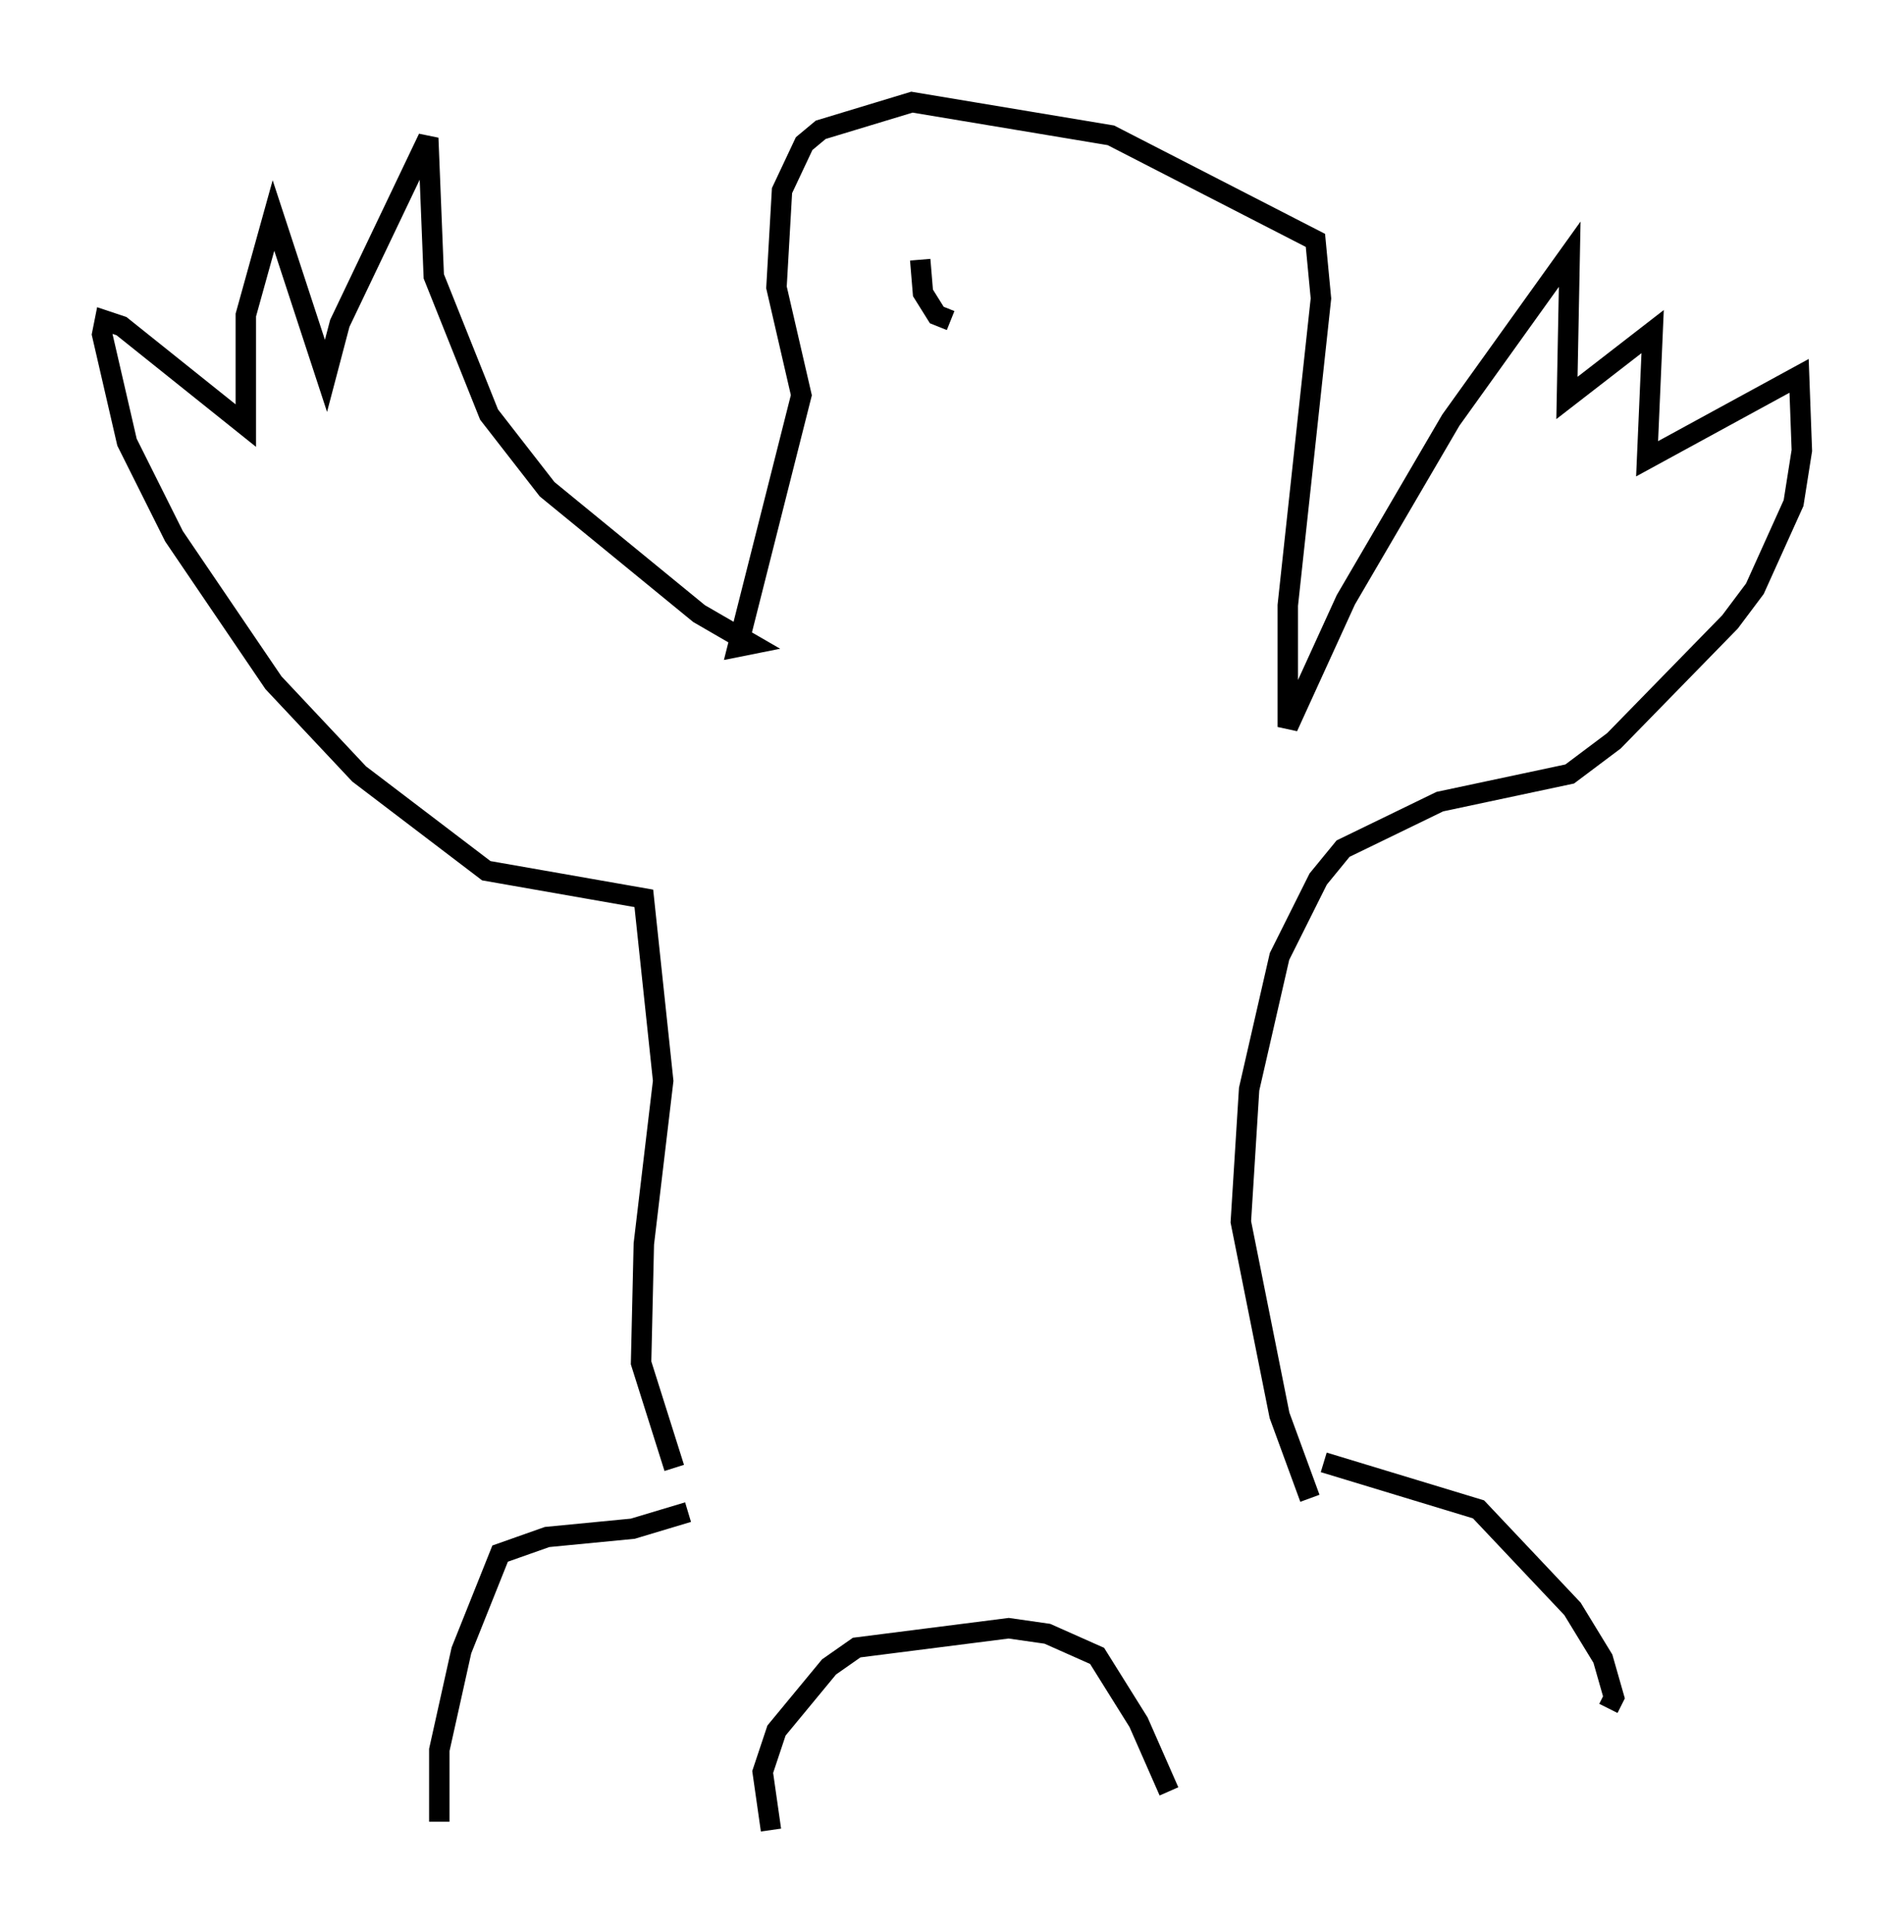 <?xml version="1.0" encoding="utf-8" ?>
<svg baseProfile="full" height="94.573" version="1.1" width="93.22" xmlns="http://www.w3.org/2000/svg" xmlns:ev="http://www.w3.org/2001/xml-events" xmlns:xlink="http://www.w3.org/1999/xlink"><defs /><rect fill="white" height="94.573" width="93.22" x="0" y="0" /><path d="M34.77, 74.553 m-1.759, -2.706 l-1.624, -5.142 0.135, -5.819 l0.947, -7.984 -0.947, -8.931 l-7.713, -1.353 -6.225, -4.736 l-4.195, -4.465 -4.871, -7.172 l-2.3, -4.601 -1.218, -5.277 l0.135, -0.677 0.812, 0.271 l6.089, 4.871 0.0, -5.413 l1.353, -4.871 2.571, 7.848 l0.677, -2.571 4.33, -9.066 l0.271, 6.766 2.706, 6.766 l2.842, 3.654 7.442, 6.089 l2.571, 1.488 -0.677, 0.135 l3.112, -12.314 -1.218, -5.277 l0.271, -4.736 1.083, -2.3 l0.812, -0.677 4.465, -1.353 l9.743, 1.624 10.013, 5.142 l0.271, 2.842 -1.624, 15.02 l0.0, 5.954 2.842, -6.225 l5.142, -8.796 5.819, -8.119 l-0.135, 7.036 4.195, -3.248 l-0.271, 6.225 7.442, -4.059 l0.135, 3.654 -0.406, 2.571 l-1.894, 4.195 -1.218, 1.624 l-5.683, 5.819 -2.165, 1.624 l-6.36, 1.353 -4.736, 2.3 l-1.218, 1.488 -1.894, 3.789 l-1.488, 6.495 -0.406, 6.495 l1.894, 9.472 1.488, 4.059 m-30.446, 0.677 l-2.706, 0.812 -4.195, 0.406 l-2.3, 0.812 -1.894, 4.736 l-1.083, 4.871 0.0, 3.518 m16.238, 0.406 l-0.406, -2.842 0.677, -2.03 l2.571, -3.112 1.353, -0.947 l7.442, -0.947 1.894, 0.271 l2.436, 1.083 2.03, 3.248 l1.488, 3.383 m7.578, -16.103 l7.578, 2.3 4.601, 4.871 l1.488, 2.436 0.541, 1.894 l-0.271, 0.541 m-33.694, -70.906 l0.135, 1.624 0.677, 1.083 l0.677, 0.271 " fill="none" stroke="black" stroke-width="1" /></svg>